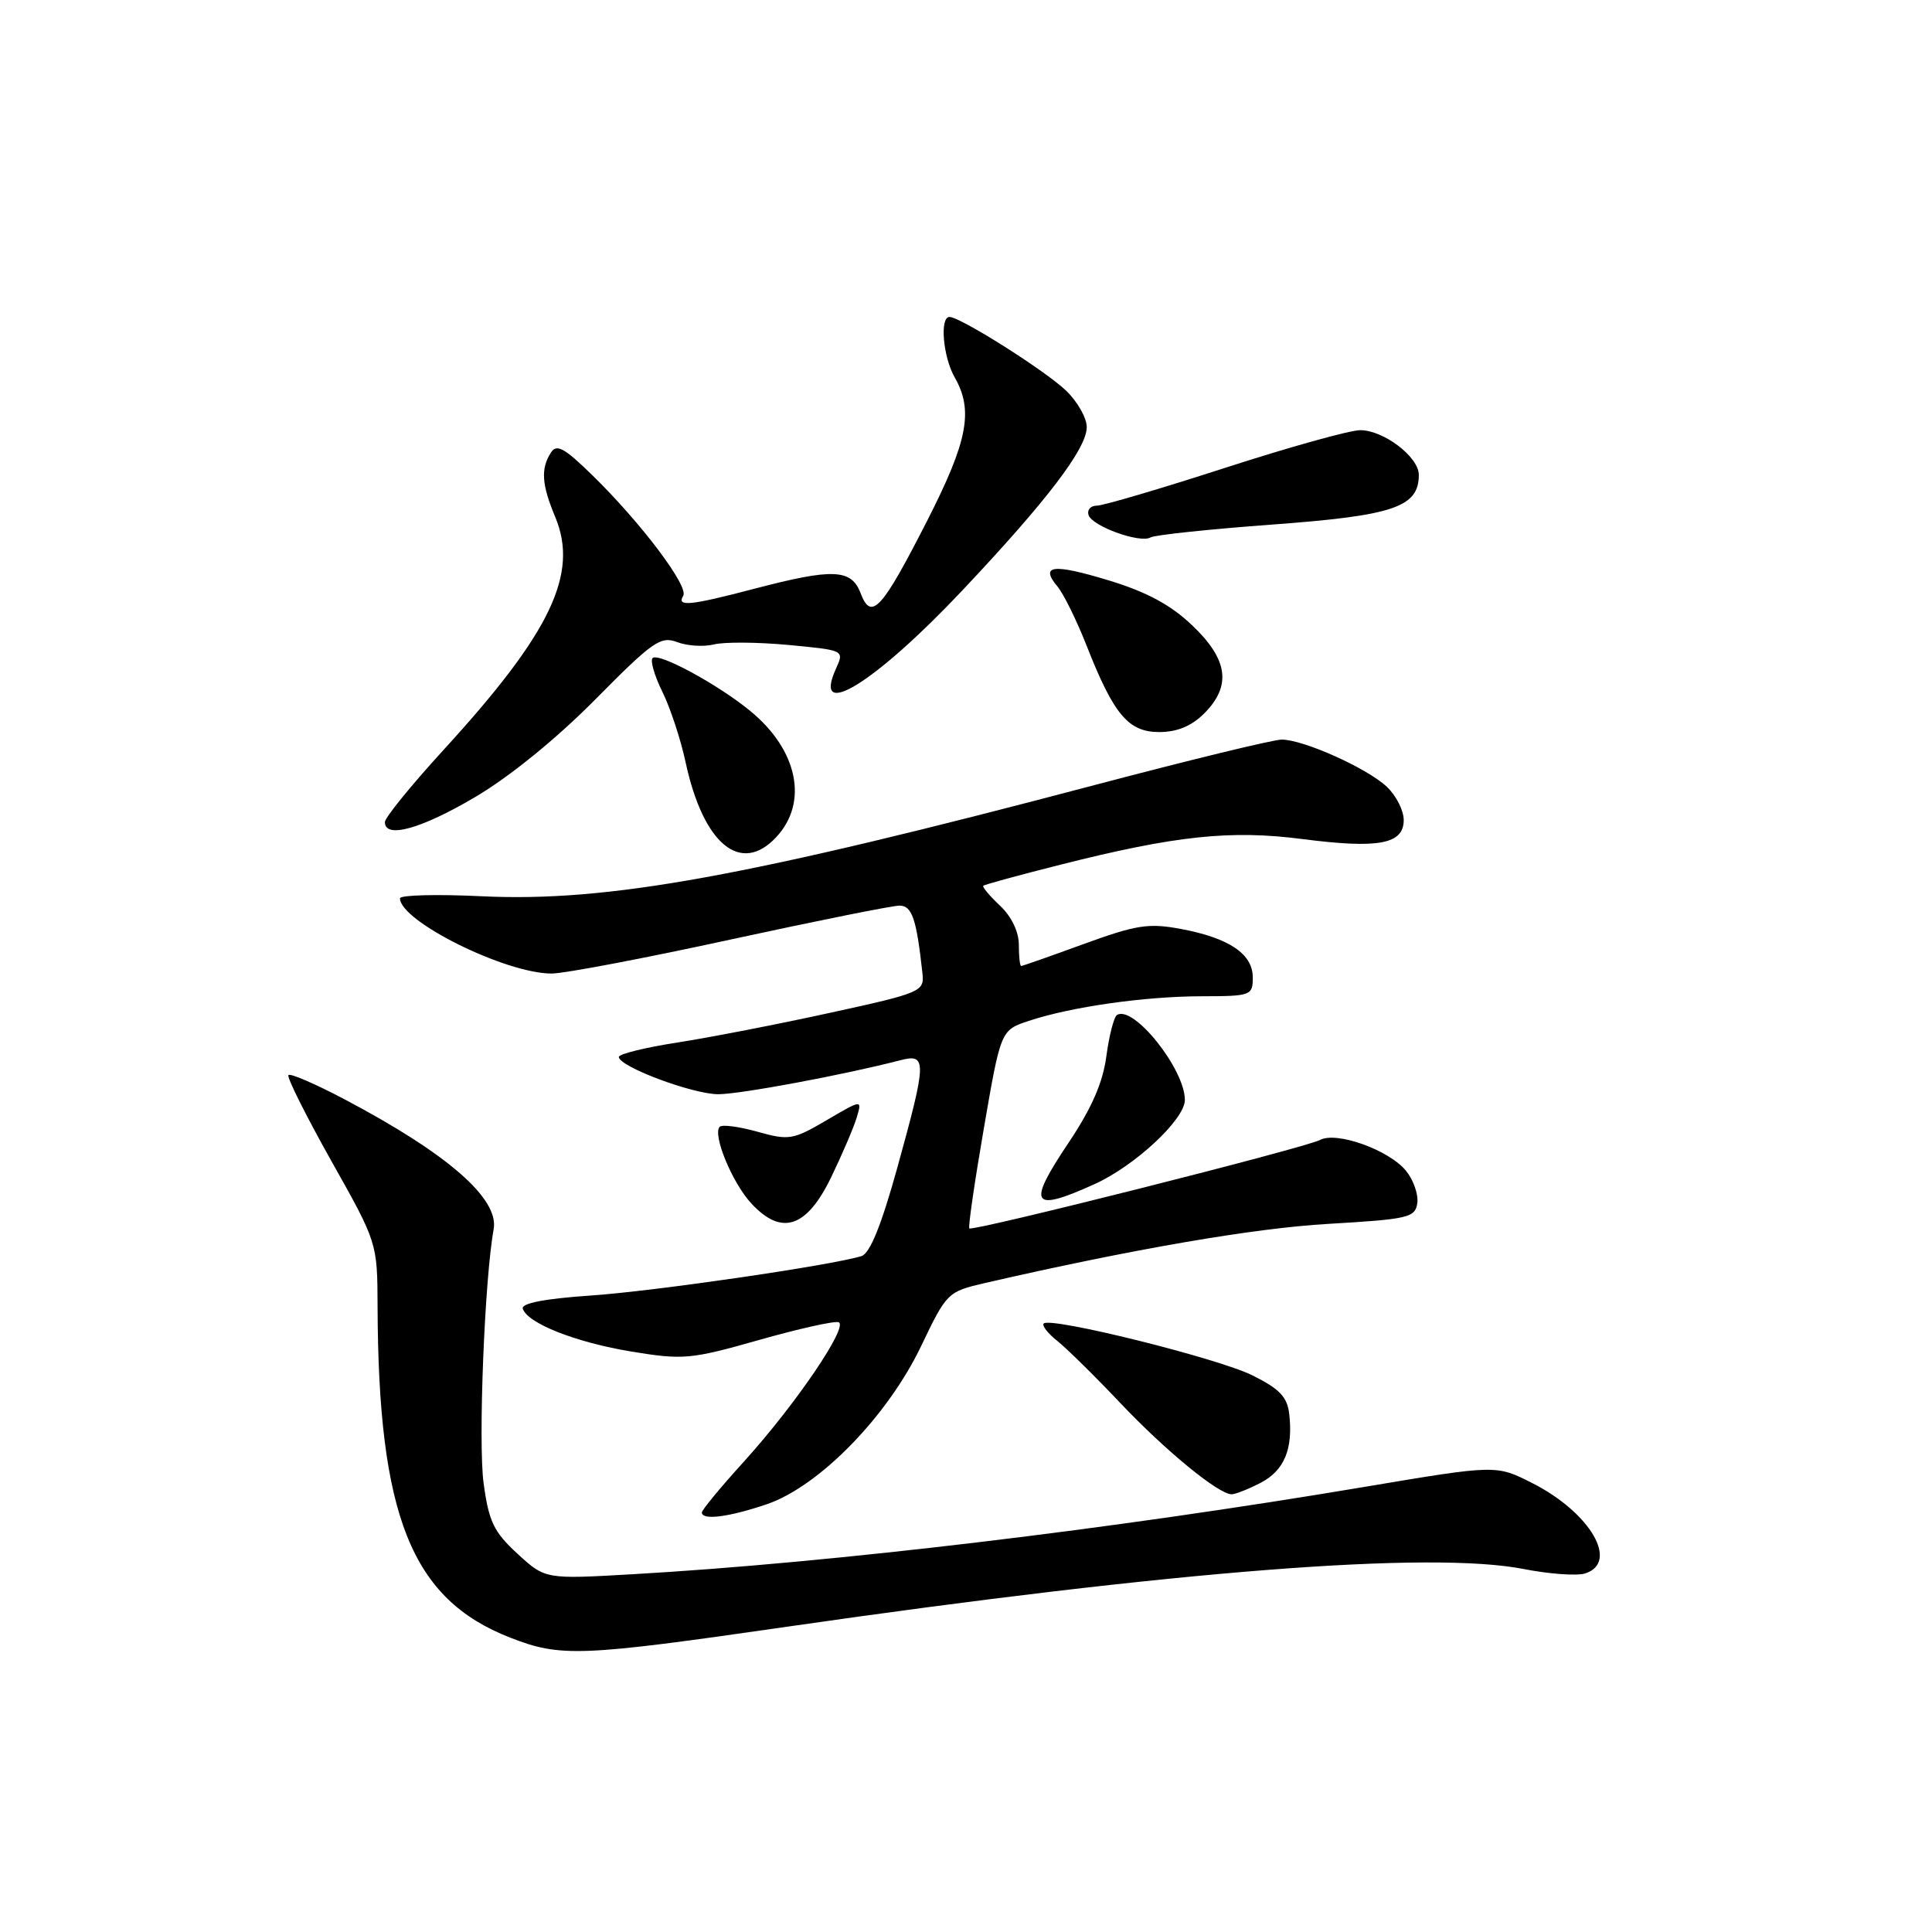 <?xml version="1.0" encoding="UTF-8" standalone="no"?>
<!DOCTYPE svg PUBLIC "-//W3C//DTD SVG 1.1//EN" "http://www.w3.org/Graphics/SVG/1.1/DTD/svg11.dtd" >
<svg xmlns="http://www.w3.org/2000/svg" xmlns:xlink="http://www.w3.org/1999/xlink" version="1.1" viewBox="0 0 256 256">
 <g >
 <path fill="currentColor"
d=" M 104.42 215.53 C 155.72 208.13 189.61 205.48 201.93 207.91 C 205.30 208.57 208.95 208.83 210.03 208.49 C 214.60 207.04 210.72 200.41 203.02 196.51 C 198.25 194.09 198.25 194.09 180.87 197.01 C 147.27 202.66 110.34 207.07 83.88 208.59 C 72.25 209.26 72.25 209.26 68.57 205.88 C 65.43 202.99 64.77 201.63 64.08 196.53 C 63.35 191.15 64.21 169.44 65.41 162.90 C 66.16 158.83 59.32 152.87 45.59 145.63 C 41.79 143.63 38.47 142.19 38.22 142.45 C 37.97 142.70 40.52 147.80 43.88 153.79 C 50.00 164.67 50.00 164.67 50.03 173.09 C 50.12 200.88 54.52 211.89 67.59 216.99 C 74.29 219.61 76.84 219.51 104.42 215.53 Z  M 101.57 199.33 C 108.54 196.97 117.61 187.67 122.07 178.33 C 125.44 171.28 125.58 171.15 130.50 170.01 C 150.08 165.51 166.14 162.74 176.00 162.17 C 186.63 161.55 187.52 161.34 187.80 159.42 C 187.96 158.27 187.29 156.35 186.30 155.13 C 184.04 152.37 177.10 149.88 174.91 151.05 C 172.97 152.09 128.88 163.21 128.44 162.77 C 128.27 162.60 129.14 156.62 130.37 149.48 C 132.61 136.50 132.61 136.50 136.33 135.27 C 141.96 133.40 151.71 132.02 159.25 132.01 C 165.76 132.00 166.00 131.91 166.00 129.52 C 166.00 126.40 162.87 124.29 156.47 123.09 C 152.19 122.29 150.56 122.55 143.59 125.09 C 139.21 126.69 135.48 128.00 135.31 128.00 C 135.14 128.00 135.00 126.73 135.00 125.17 C 135.00 123.45 134.02 121.43 132.50 120.00 C 131.13 118.71 130.14 117.53 130.29 117.37 C 130.45 117.21 135.06 115.95 140.54 114.57 C 155.78 110.72 163.07 109.95 172.58 111.18 C 182.68 112.48 186.00 111.86 186.00 108.66 C 186.00 107.39 184.99 105.40 183.75 104.24 C 181.11 101.77 172.71 98.00 169.83 98.00 C 168.73 98.00 157.63 100.70 145.17 103.99 C 98.96 116.20 80.54 119.55 63.86 118.76 C 57.89 118.47 53.00 118.60 53.00 119.03 C 53.00 122.06 66.98 129.00 73.09 129.00 C 74.74 129.00 85.40 126.98 96.77 124.50 C 108.15 122.03 118.23 120.00 119.18 120.00 C 120.85 120.00 121.44 121.72 122.23 128.98 C 122.49 131.38 122.09 131.56 110.00 134.20 C 103.12 135.71 94.01 137.48 89.75 138.14 C 85.49 138.80 82.00 139.66 82.00 140.05 C 82.00 141.33 91.81 145.00 95.19 144.99 C 98.14 144.98 111.88 142.41 119.25 140.50 C 122.85 139.56 122.83 140.51 118.90 154.72 C 116.78 162.37 115.27 166.09 114.15 166.44 C 110.12 167.68 86.65 171.10 78.22 171.67 C 72.19 172.08 69.05 172.69 69.27 173.40 C 69.87 175.34 76.30 177.88 83.73 179.10 C 90.51 180.21 91.54 180.12 100.52 177.57 C 105.77 176.08 110.54 175.01 111.11 175.20 C 112.51 175.67 105.44 186.09 98.58 193.66 C 95.51 197.04 93.00 200.08 93.00 200.41 C 93.00 201.48 96.56 201.03 101.57 199.33 Z  M 167.04 196.48 C 170.17 194.86 171.36 192.01 170.83 187.37 C 170.57 185.10 169.55 184.03 165.95 182.24 C 161.38 179.97 139.20 174.46 138.30 175.37 C 138.03 175.64 138.84 176.68 140.10 177.68 C 141.35 178.68 145.11 182.38 148.44 185.90 C 154.44 192.24 161.47 198.00 163.20 198.00 C 163.69 198.00 165.42 197.32 167.04 196.48 Z  M 110.13 156.00 C 111.59 152.97 113.12 149.41 113.52 148.08 C 114.24 145.67 114.24 145.67 109.52 148.44 C 105.08 151.04 104.53 151.13 100.37 149.96 C 97.93 149.28 95.69 148.98 95.37 149.30 C 94.37 150.30 97.01 156.72 99.56 159.47 C 103.57 163.79 106.87 162.71 110.13 156.00 Z  M 145.00 156.92 C 150.38 154.49 157.00 148.33 157.00 145.75 C 157.00 141.66 150.20 133.14 148.01 134.49 C 147.60 134.75 146.97 137.20 146.60 139.94 C 146.14 143.45 144.64 146.87 141.59 151.42 C 136.04 159.70 136.65 160.69 145.00 156.92 Z  M 102.86 110.92 C 107.15 106.32 105.72 99.38 99.43 94.22 C 95.13 90.68 87.25 86.42 86.47 87.20 C 86.14 87.53 86.72 89.54 87.76 91.65 C 88.81 93.77 90.20 97.98 90.85 101.02 C 93.19 111.87 98.16 115.97 102.86 110.92 Z  M 63.02 105.58 C 67.57 102.89 73.79 97.83 78.90 92.66 C 86.46 85.01 87.54 84.25 89.72 85.08 C 91.05 85.59 93.24 85.73 94.60 85.39 C 95.95 85.05 100.39 85.08 104.47 85.46 C 111.87 86.16 111.88 86.16 110.78 88.58 C 107.54 95.70 115.94 90.51 127.50 78.25 C 138.77 66.30 144.00 59.43 144.00 56.59 C 144.00 55.37 142.76 53.20 141.25 51.75 C 138.42 49.06 127.25 42.00 125.81 42.00 C 124.50 42.00 124.95 47.29 126.50 50.00 C 129.01 54.39 128.24 58.42 122.90 68.91 C 116.83 80.82 115.45 82.32 114.04 78.61 C 112.81 75.38 110.39 75.28 100.00 78.00 C 91.43 80.25 89.62 80.43 90.53 78.95 C 91.30 77.71 84.97 69.31 78.52 63.00 C 74.74 59.31 73.75 58.77 72.98 60.00 C 71.63 62.13 71.78 64.22 73.57 68.50 C 76.72 76.05 72.97 83.86 58.75 99.39 C 54.49 104.05 51.00 108.34 51.00 108.93 C 51.00 111.18 55.82 109.84 63.02 105.58 Z  M 159.55 94.55 C 163.21 90.88 162.74 87.40 157.98 82.87 C 155.12 80.14 151.95 78.44 146.93 76.91 C 139.49 74.65 137.75 74.87 140.14 77.74 C 140.94 78.71 142.66 82.20 143.96 85.50 C 147.58 94.71 149.51 97.00 153.61 97.00 C 155.97 97.00 157.88 96.21 159.55 94.55 Z  M 168.67 69.50 C 184.68 68.32 188.00 67.19 188.00 62.92 C 188.00 60.55 183.34 57.00 180.24 57.00 C 178.87 57.00 170.80 59.25 162.31 62.00 C 153.81 64.75 146.18 67.00 145.35 67.00 C 144.51 67.00 144.02 67.56 144.24 68.25 C 144.73 69.74 151.09 72.03 152.45 71.21 C 152.98 70.89 160.27 70.12 168.67 69.50 Z "/>
</g>
</svg>